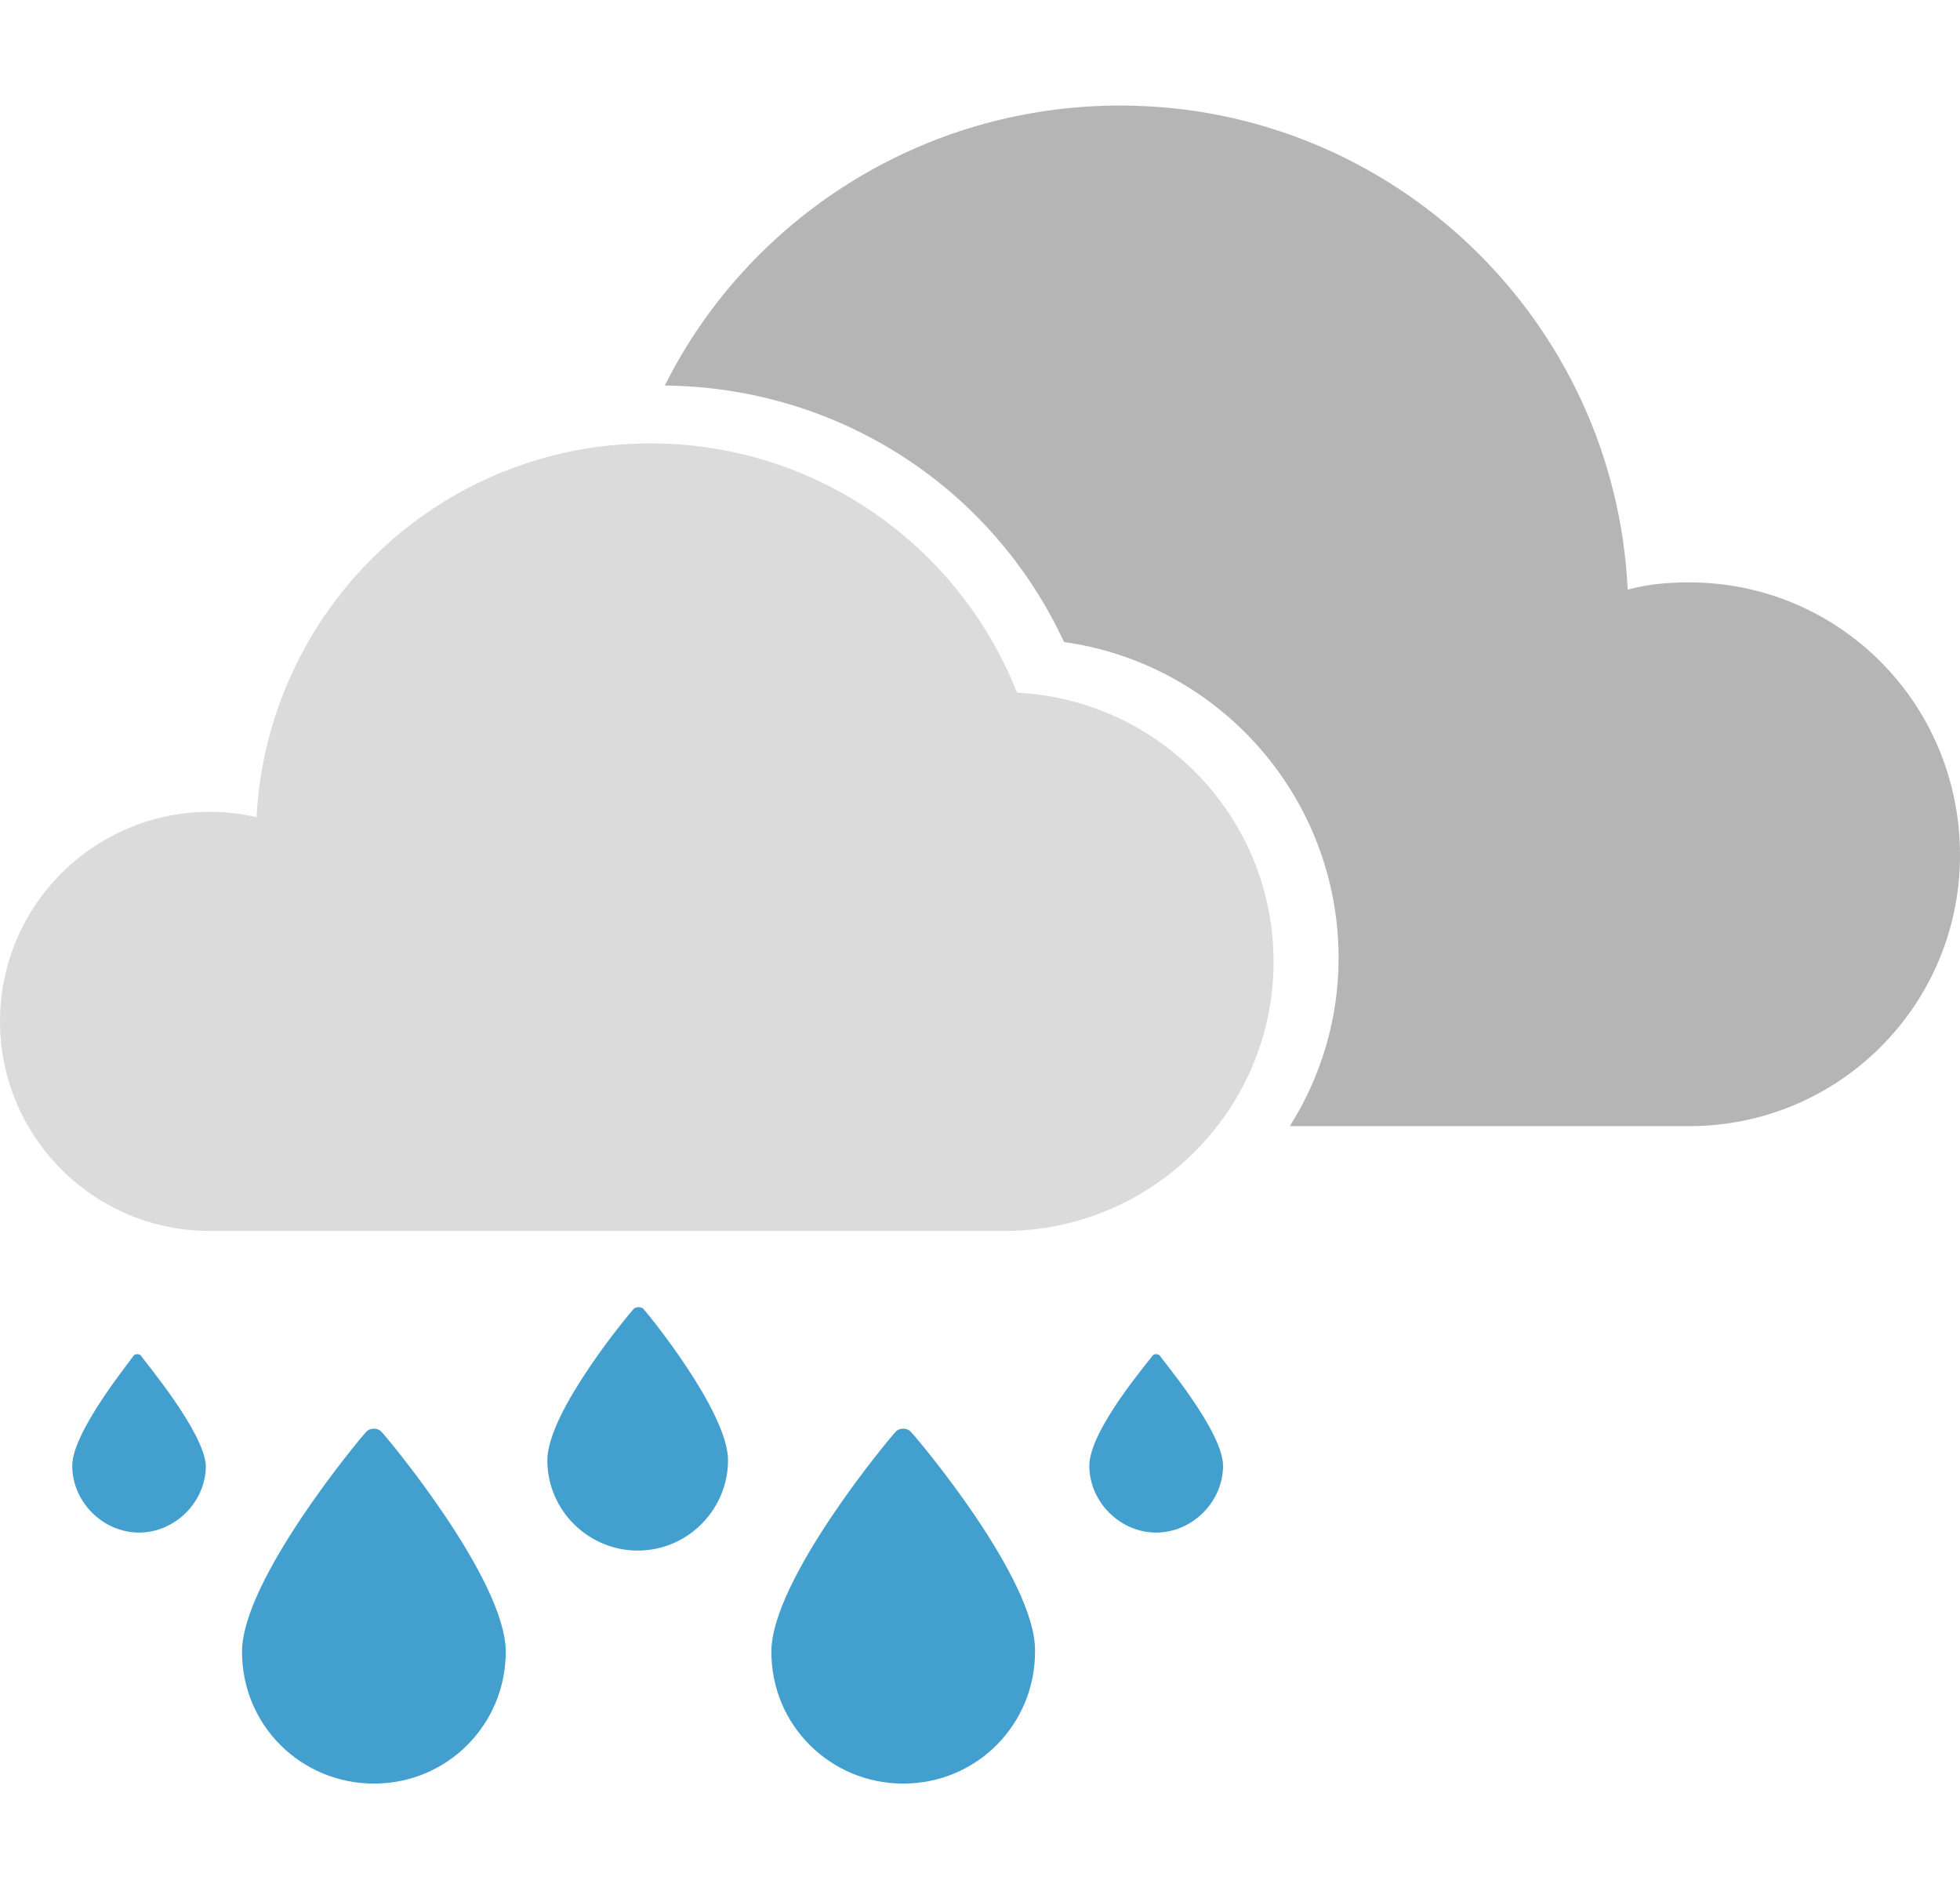 <?xml version="1.0" encoding="utf-8"?>
<!-- Generator: Adobe Illustrator 16.0.0, SVG Export Plug-In . SVG Version: 6.00 Build 0)  -->
<!DOCTYPE svg PUBLIC "-//W3C//DTD SVG 1.1//EN" "http://www.w3.org/Graphics/SVG/1.1/DTD/svg11.dtd">
<svg version="1.1" id="Layer_1" xmlns="http://www.w3.org/2000/svg" xmlns:xlink="http://www.w3.org/1999/xlink" x="0px" y="0px"
	 width="27px" height="26px" viewBox="0 0 27 26" enable-background="new 0 0 27 26" xml:space="preserve">
<path id="XMLID_1655_" fill="#DBDBDB" d="M2.887,11.184c0.224,0,0.448,0.025,0.647,0.075c0.149-2.862,2.513-5.151,5.425-5.151
	c2.29,0,4.255,1.418,5.051,3.434c1.967,0.1,3.534,1.717,3.534,3.708c0,2.04-1.667,3.708-3.708,3.708H2.887
	C1.294,16.957,0,15.662,0,14.07C0,12.478,1.294,11.184,2.887,11.184z"/>
<path id="XMLID_1654_" fill="#B5B5B5" d="M23.268,8.023c-0.299,0-0.572,0.025-0.846,0.1c-0.175-3.708-3.236-6.669-6.993-6.669
	c-2.737,0-5.126,1.567-6.271,3.857c2.389,0.025,4.504,1.394,5.5,3.534c2.14,0.299,3.782,2.14,3.782,4.355
	c0,0.846-0.248,1.643-0.672,2.314h5.5c2.064,0,3.732-1.668,3.732-3.733C27,9.69,25.332,8.023,23.268,8.023z"/>
<g id="XMLID_1651_">
	<path id="XMLID_1652_" fill="#429FCE" d="M1.941,18.674c-0.025-0.025-0.075-0.025-0.1,0c-0.025,0.05-0.846,1.045-0.846,1.518
		c0,0.498,0.423,0.921,0.92,0.921s0.921-0.423,0.921-0.921C2.812,19.719,1.966,18.724,1.941,18.674z"/>
</g>
<g id="XMLID_1531_">
	<path id="XMLID_1532_" fill="#429FCE" d="M12.542,19.719c-0.05-0.05-0.149-0.05-0.199,0c-0.075,0.074-1.717,2.041-1.717,3.036
		c0,1.021,0.821,1.816,1.816,1.816c1.021,0,1.816-0.821,1.816-1.816C14.283,21.76,12.617,19.793,12.542,19.719z"/>
</g>
<g id="XMLID_566_">
	<path id="XMLID_567_" fill="#429FCE" d="M8.859,18.027c-0.025-0.025-0.1-0.025-0.125,0c-0.05,0.049-1.194,1.418-1.194,2.09
		c0,0.697,0.572,1.244,1.244,1.244c0.697,0,1.245-0.572,1.245-1.244S8.909,18.076,8.859,18.027z"/>
</g>
<g id="XMLID_563_">
	<path id="XMLID_564_" fill="#429FCE" d="M5.25,19.719c-0.05-0.05-0.149-0.05-0.199,0c-0.075,0.074-1.717,2.041-1.717,3.036
		c0,1.021,0.821,1.816,1.817,1.816c1.02,0,1.816-0.821,1.816-1.816S5.325,19.793,5.25,19.719z"/>
</g>
<g id="XMLID_261_">
	<path id="XMLID_379_" fill="#429FCE" d="M15.977,18.674c-0.025-0.025-0.075-0.025-0.1,0c-0.025,0.05-0.871,1.02-0.871,1.518
		s0.423,0.921,0.92,0.921c0.498,0,0.922-0.423,0.922-0.921C16.848,19.719,16.001,18.724,15.977,18.674z"/>
</g>
</svg>
